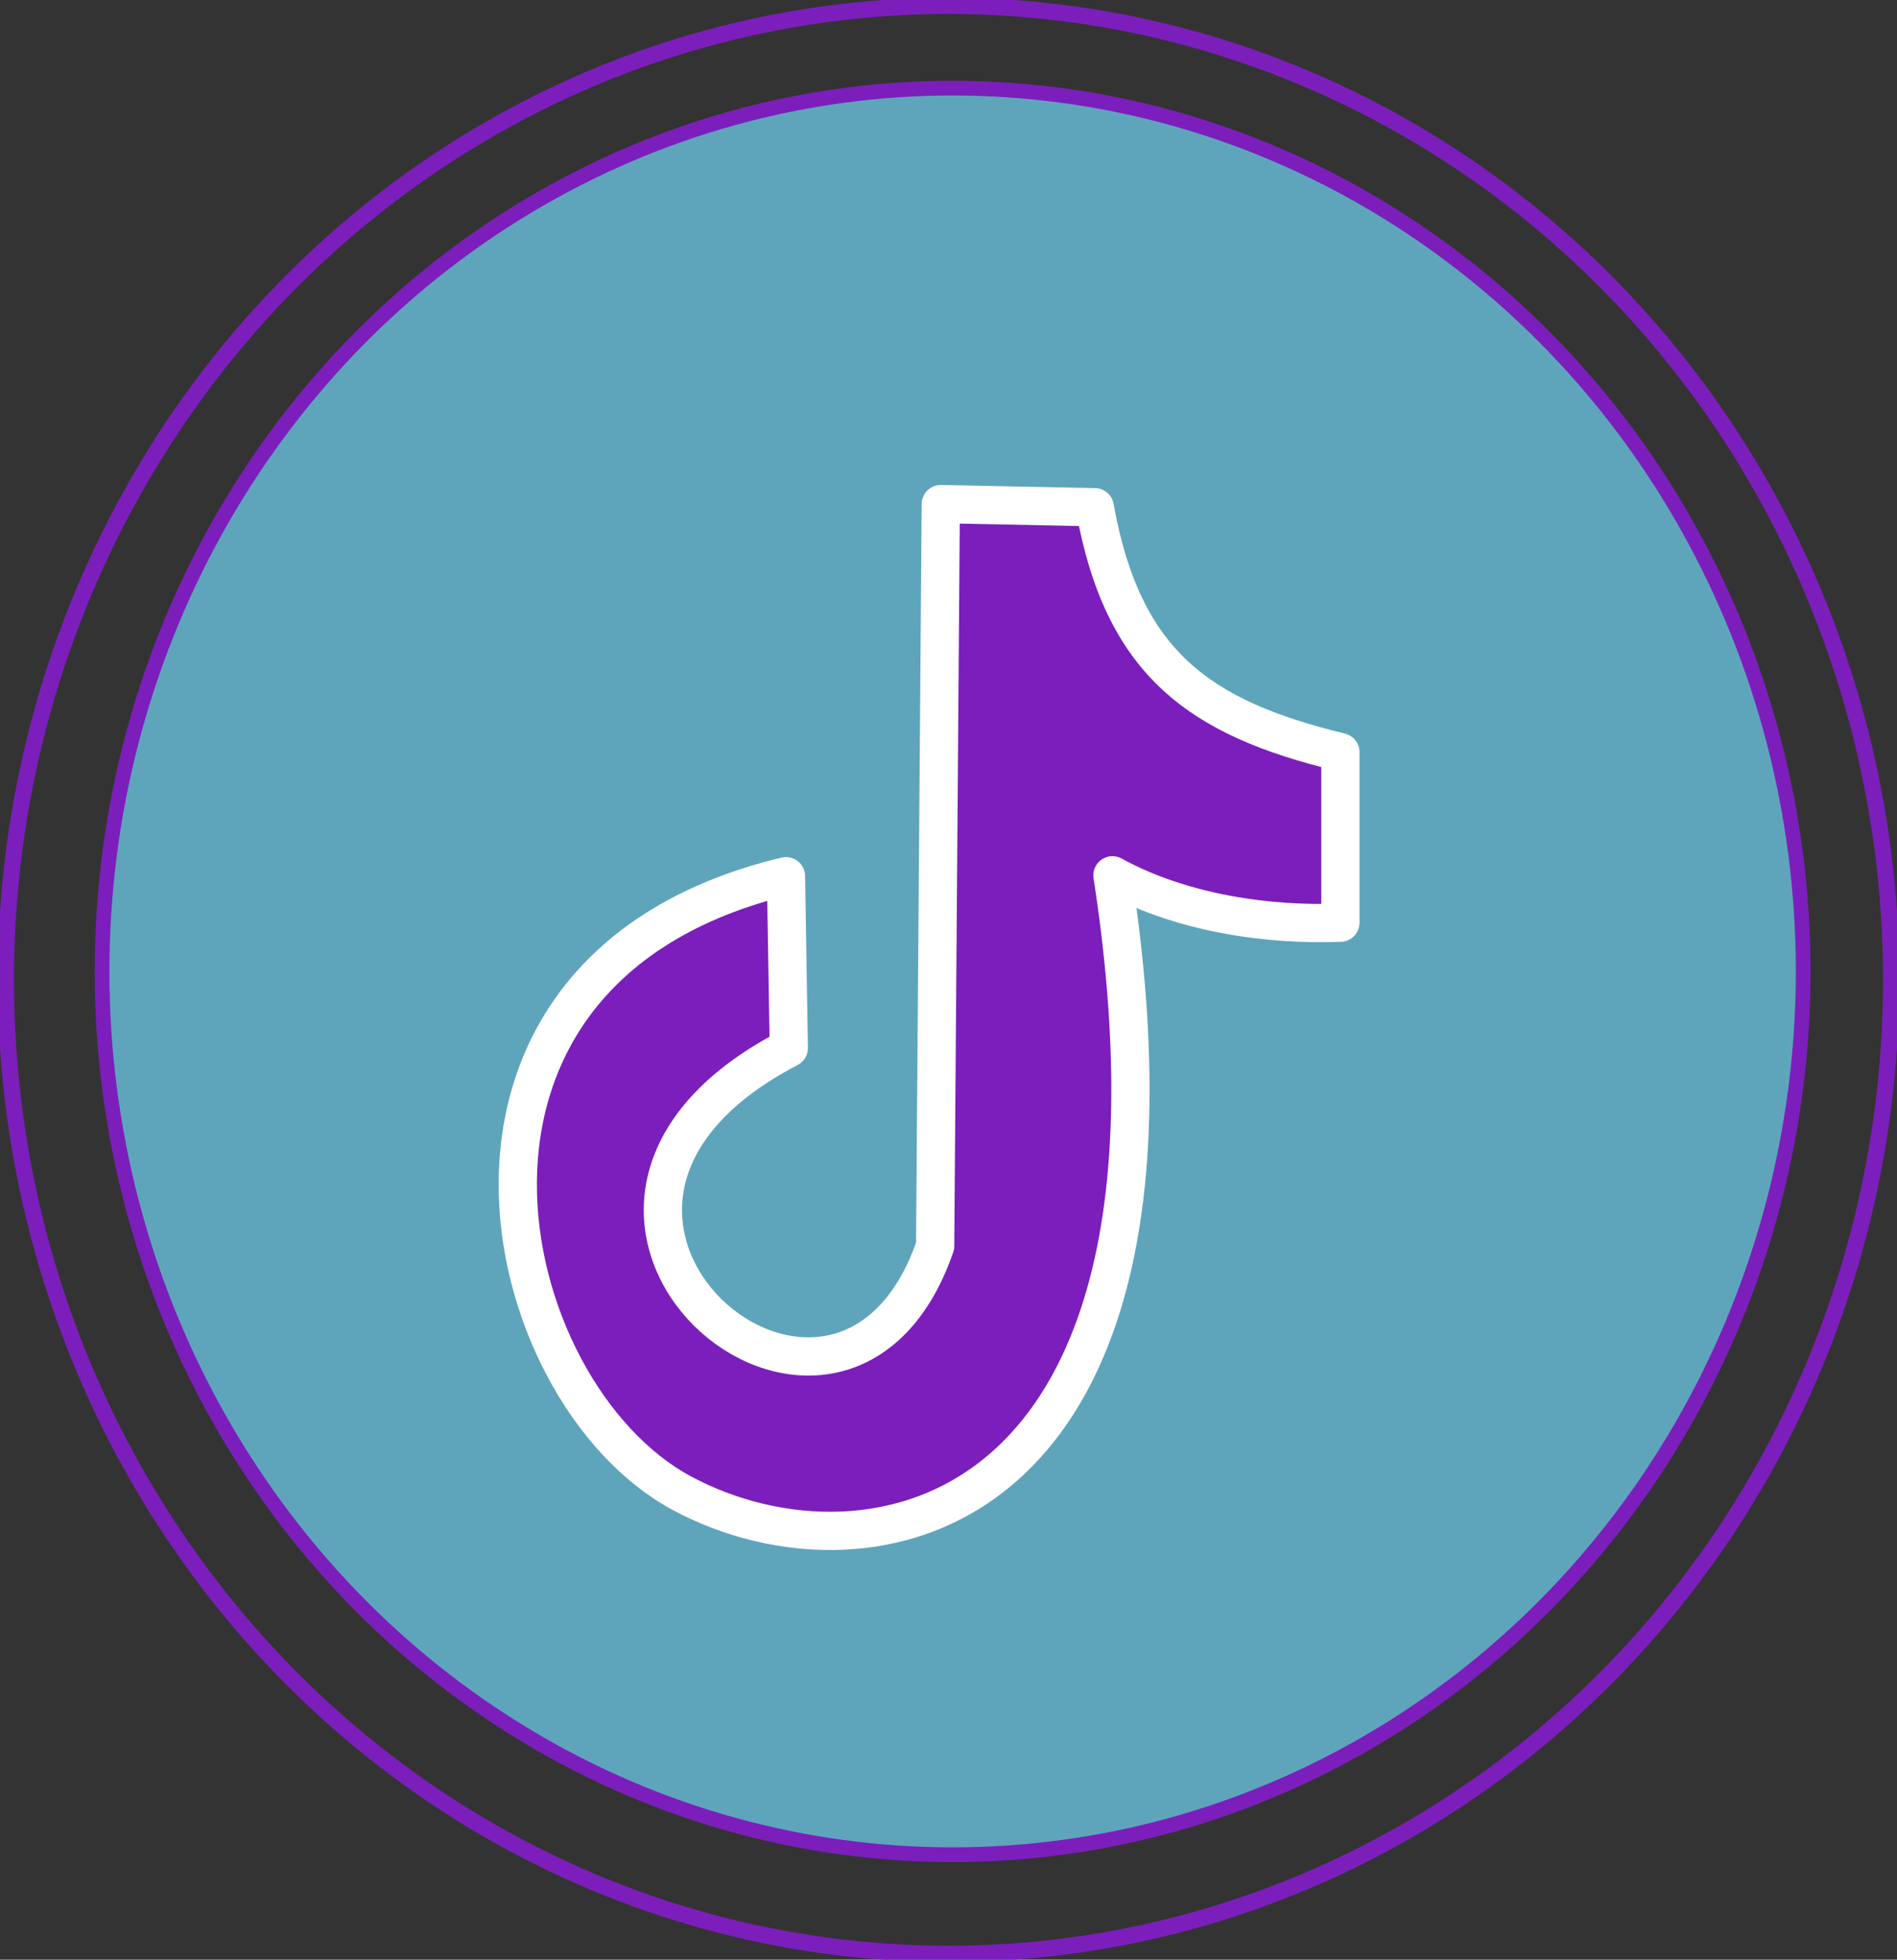<?xml version="1.0" encoding="UTF-8" standalone="no"?>
<!-- Created with Inkscape (http://www.inkscape.org/) -->

<svg
   xmlns:dc="http://purl.org/dc/elements/1.1/"
   xmlns:cc="http://creativecommons.org/ns#"
   xmlns:rdf="http://www.w3.org/1999/02/22-rdf-syntax-ns#"
   xmlns:svg="http://www.w3.org/2000/svg"
   xmlns="http://www.w3.org/2000/svg"
   xmlns:sodipodi="http://sodipodi.sourceforge.net/DTD/sodipodi-0.dtd"
   xmlns:inkscape="http://www.inkscape.org/namespaces/inkscape"
   version="1.1"
   id="svg815"
   width="942.732"
   height="973.501"
   viewBox="0 0 942.732 973.501"
   sodipodi:docname="tt01.svg"
   inkscape:version="0.92.3 (2405546, 2018-03-11)">
  <rect x="0" y="0" width="942.732" height="973.501" fill="#333333" stroke="none"/>
  <defs
     id="defs819" />
  <sodipodi:namedview
     pagecolor="#ffffff"
     bordercolor="#666666"
     borderopacity="1"
     objecttolerance="10"
     gridtolerance="10"
     guidetolerance="10"
     inkscape:pageopacity="0"
     inkscape:pageshadow="2"
     inkscape:window-width="1920"
     inkscape:window-height="1027"
     id="namedview817"
     showgrid="false"
     inkscape:zoom="0.715"
     inkscape:cx="-29.441609"
     inkscape:cy="490.94652"
     inkscape:window-x="-8"
     inkscape:window-y="-8"
     inkscape:window-maximized="1"
     inkscape:current-layer="svg815" />
  <ellipse
     style="opacity:1;fill:none;fill-opacity:1;stroke:#7c1ebc;stroke-width:8.09;stroke-linecap:round;stroke-linejoin:round;stroke-miterlimit:4;stroke-dasharray:none;stroke-opacity:1"
     id="path825"
     ry="483.856"
     rx="468.471"
     cy="486.751"
     cx="471.366" />
  <ellipse
     style="opacity:1;fill:#5ea5bc;fill-opacity:1;stroke:#7c1ebc;stroke-width:7.318;stroke-linecap:round;stroke-linejoin:round;stroke-miterlimit:4;stroke-dasharray:none;stroke-opacity:1"
     id="path825-4"
     ry="438.787"
     rx="422.703"
     cy="482.564"
     cx="473.413" />
  <path
     style="fill:#7c1ebc;fill-opacity:1;stroke:#ffffff;stroke-width:19;stroke-linecap:round;stroke-linejoin:round;stroke-miterlimit:4;stroke-dasharray:none;stroke-opacity:1"
     d="M 666.126,458.366 V 373.649 C 595.947,356.64 557.943,329.578 544.056,251.965 l -76.531,-1.54 -2.797,368.558 C 417.264,756.364 234.956,602.239 392,520.64 l -1.399,-85.379 c -192.795,46.239 -145.377,256.169 -51.741,306.505 93.636,50.335 263.743,15.313 213.979,-306.951 34.965,19.185 78.322,24.904 113.287,23.551 z"
     id="path1948"
     inkscape:connector-curvature="0"
     sodipodi:nodetypes="ccccccczcc" />
</svg>
